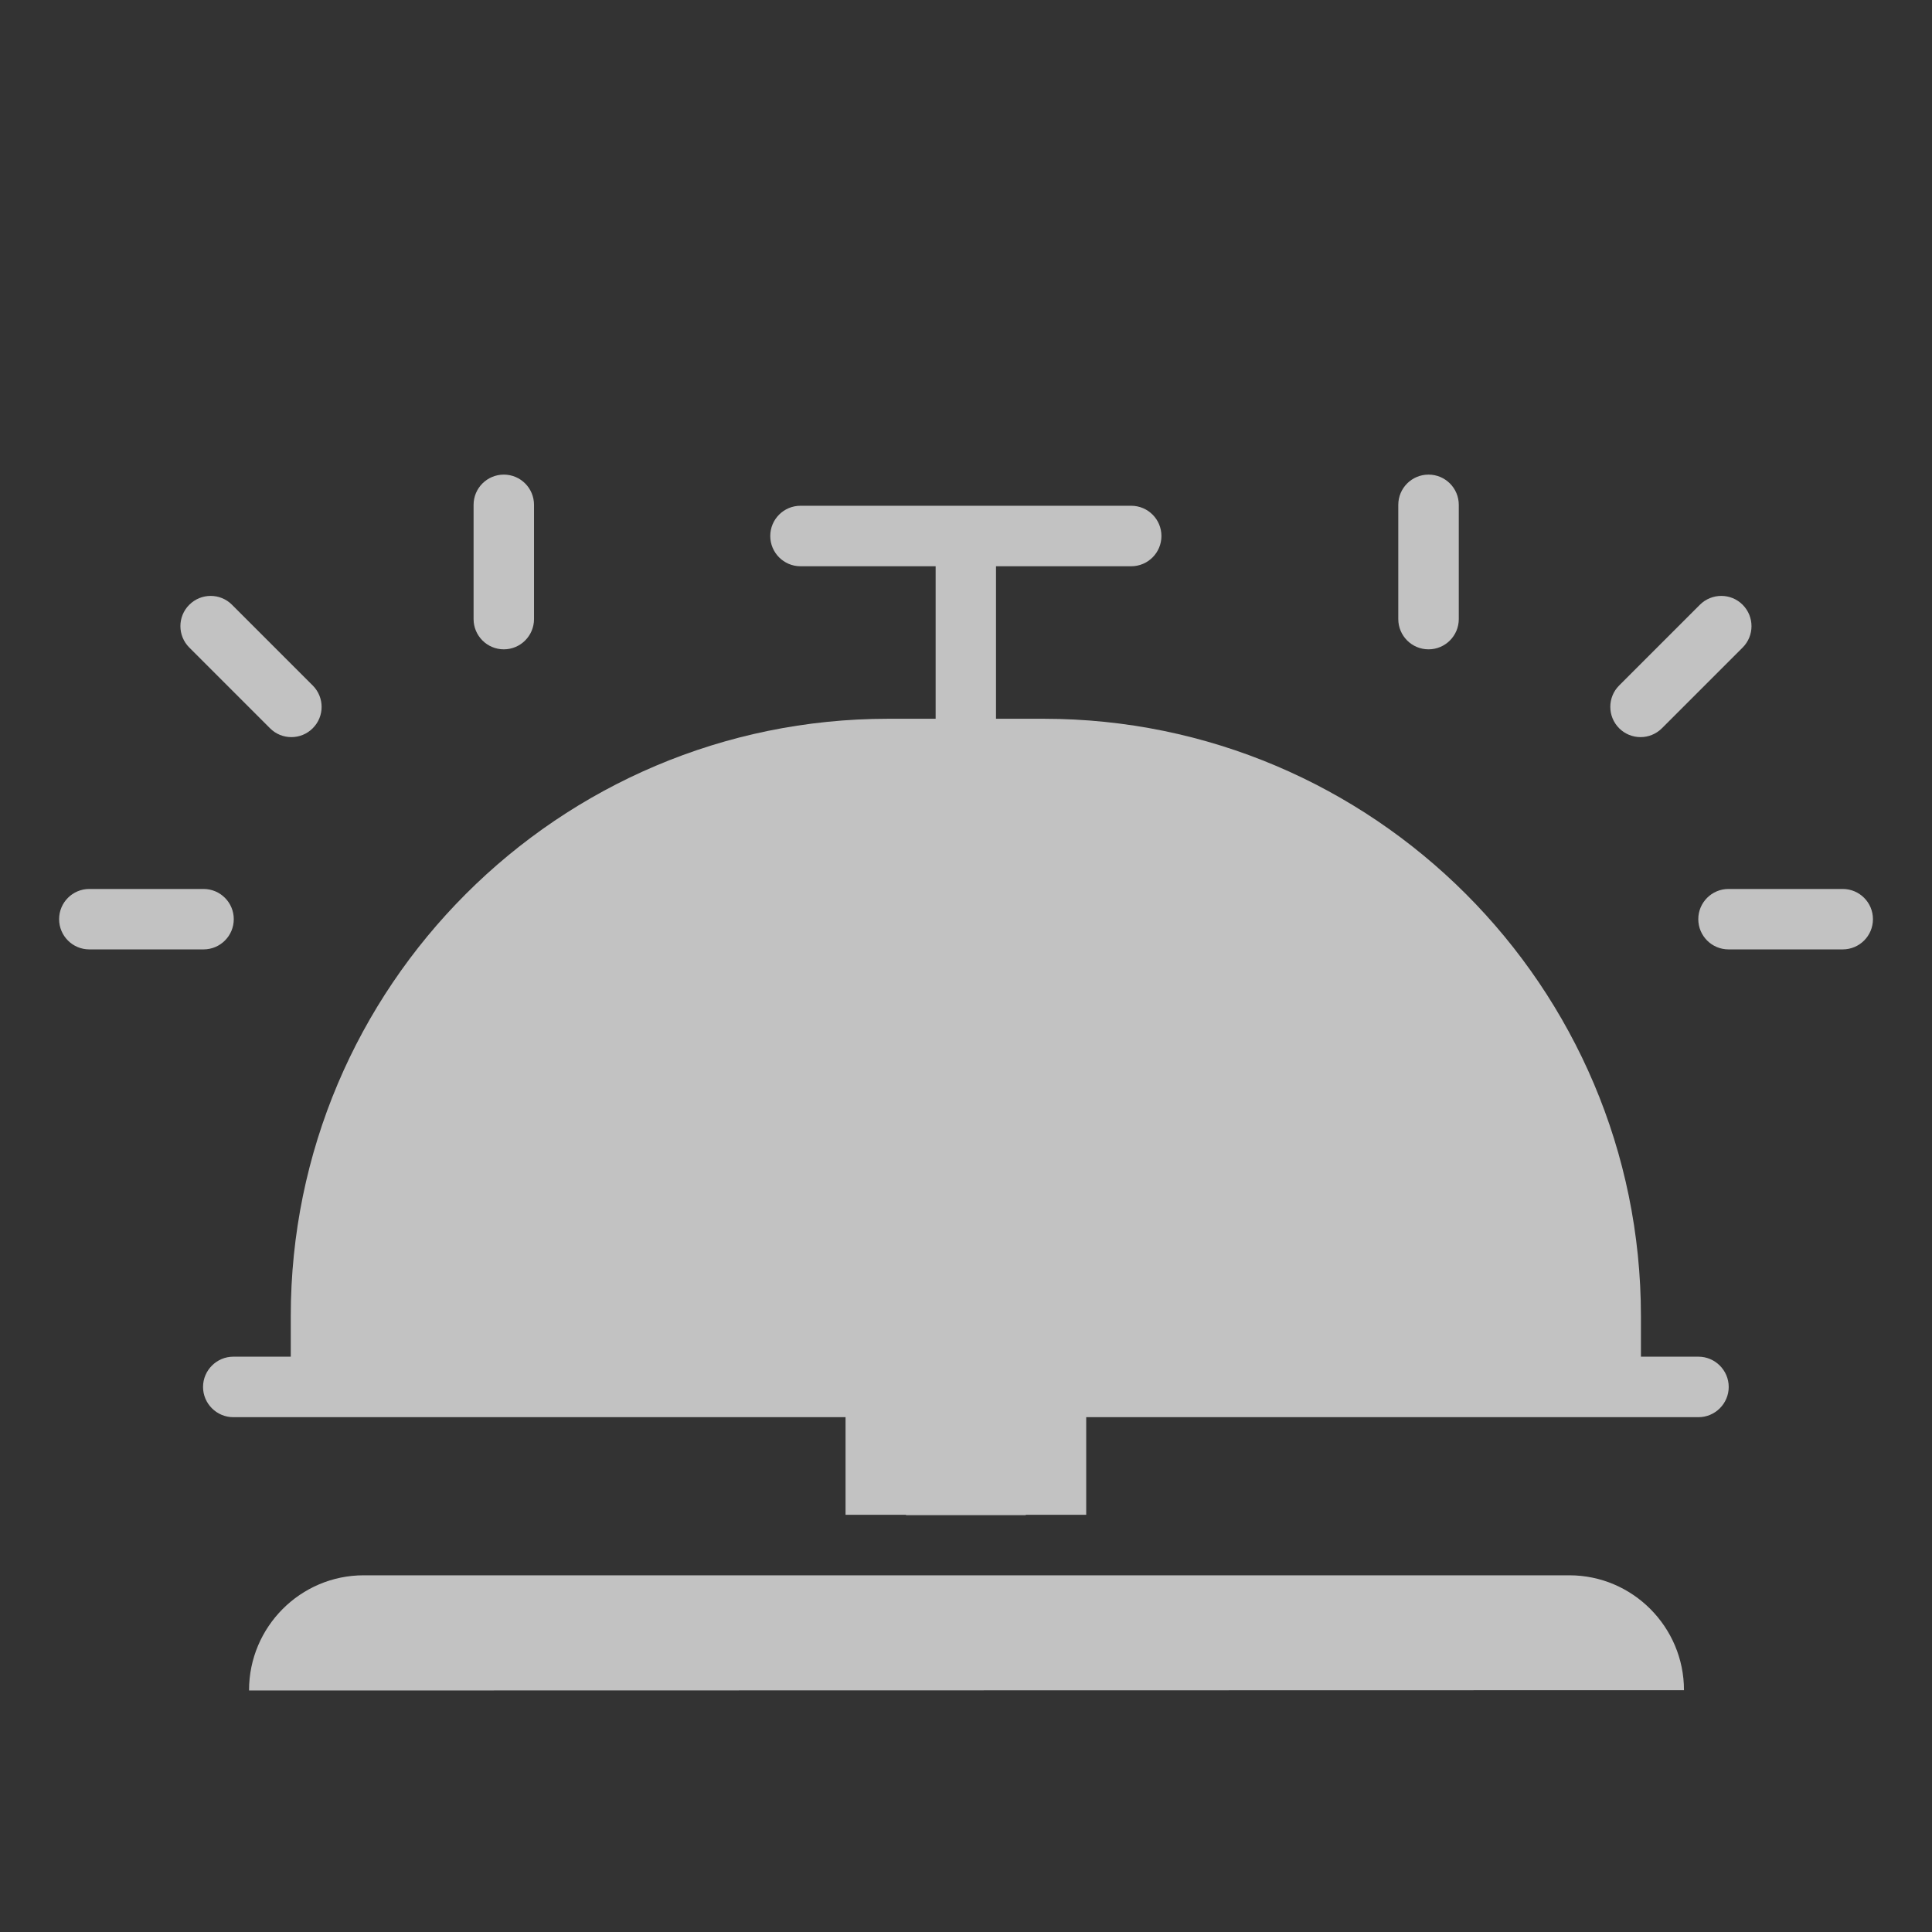 <svg width="32" height="32" viewBox="0 0 32 32" fill="none" xmlns="http://www.w3.org/2000/svg">
<rect x="0" y="0" width="32" height="32" fill="#333333" stroke="none"/>
<path d="M25.994 26.092H6.023C4.976 26.092 4.125 26.948 4.125 27.995V28L27.892 27.995C27.892 26.948 27.041 26.092 25.994 26.092Z" fill="white" fill-opacity="0.7"/>
<path d="M28.131 22.471H27.179V21.8C27.179 16.342 22.742 11.905 17.284 11.905H16.497V9.379H18.736C19.013 9.379 19.237 9.154 19.237 8.878C19.237 8.601 19.013 8.377 18.736 8.377H13.259C12.982 8.377 12.758 8.601 12.758 8.878C12.758 9.154 12.982 9.379 13.259 9.379H15.497V11.905H14.711C9.253 11.905 4.816 16.342 4.816 21.8V22.471H3.864C3.589 22.471 3.363 22.697 3.363 22.972C3.363 23.248 3.589 23.473 3.864 23.473H14.005V25.09H15.007V25.096H16.99V25.09H17.991V23.473H28.132C28.407 23.473 28.633 23.248 28.633 22.972C28.633 22.697 28.407 22.471 28.132 22.471H28.131Z" fill="white" fill-opacity="0.7"/>
<path d="M28.155 10.017L26.818 11.354C26.623 11.549 26.623 11.866 26.818 12.062C26.916 12.16 27.044 12.209 27.173 12.209C27.3 12.209 27.429 12.16 27.527 12.062L28.864 10.725C29.059 10.53 29.059 10.213 28.864 10.017C28.669 9.821 28.352 9.821 28.155 10.017Z" fill="white" fill-opacity="0.7"/>
<path d="M30.521 14.724H28.63C28.353 14.724 28.129 14.948 28.129 15.224C28.129 15.501 28.353 15.725 28.63 15.725H30.521C30.798 15.725 31.022 15.501 31.022 15.224C31.022 14.948 30.798 14.724 30.521 14.724Z" fill="white" fill-opacity="0.7"/>
<path d="M23.16 8.362V10.254C23.16 10.53 23.384 10.755 23.661 10.755C23.938 10.755 24.162 10.53 24.162 10.254V8.362C24.162 8.085 23.938 7.861 23.661 7.861C23.384 7.861 23.16 8.085 23.16 8.362Z" fill="white" fill-opacity="0.7"/>
<path d="M3.135 10.017C2.939 10.212 2.939 10.529 3.135 10.725L4.472 12.062C4.569 12.16 4.697 12.209 4.826 12.209C4.954 12.209 5.083 12.16 5.18 12.062C5.376 11.867 5.376 11.55 5.18 11.354L3.843 10.017C3.648 9.821 3.331 9.821 3.135 10.017Z" fill="white" fill-opacity="0.7"/>
<path d="M3.872 15.224C3.872 14.948 3.648 14.724 3.371 14.724H1.479C1.203 14.724 0.979 14.948 0.979 15.224C0.979 15.501 1.203 15.725 1.479 15.725H3.371C3.648 15.725 3.872 15.501 3.872 15.224Z" fill="white" fill-opacity="0.7"/>
<path d="M7.844 8.362V10.254C7.844 10.53 8.068 10.755 8.345 10.755C8.621 10.755 8.845 10.53 8.845 10.254V8.362C8.845 8.085 8.621 7.861 8.345 7.861C8.068 7.861 7.844 8.085 7.844 8.362Z" fill="white" fill-opacity="0.7"/>
</svg>
